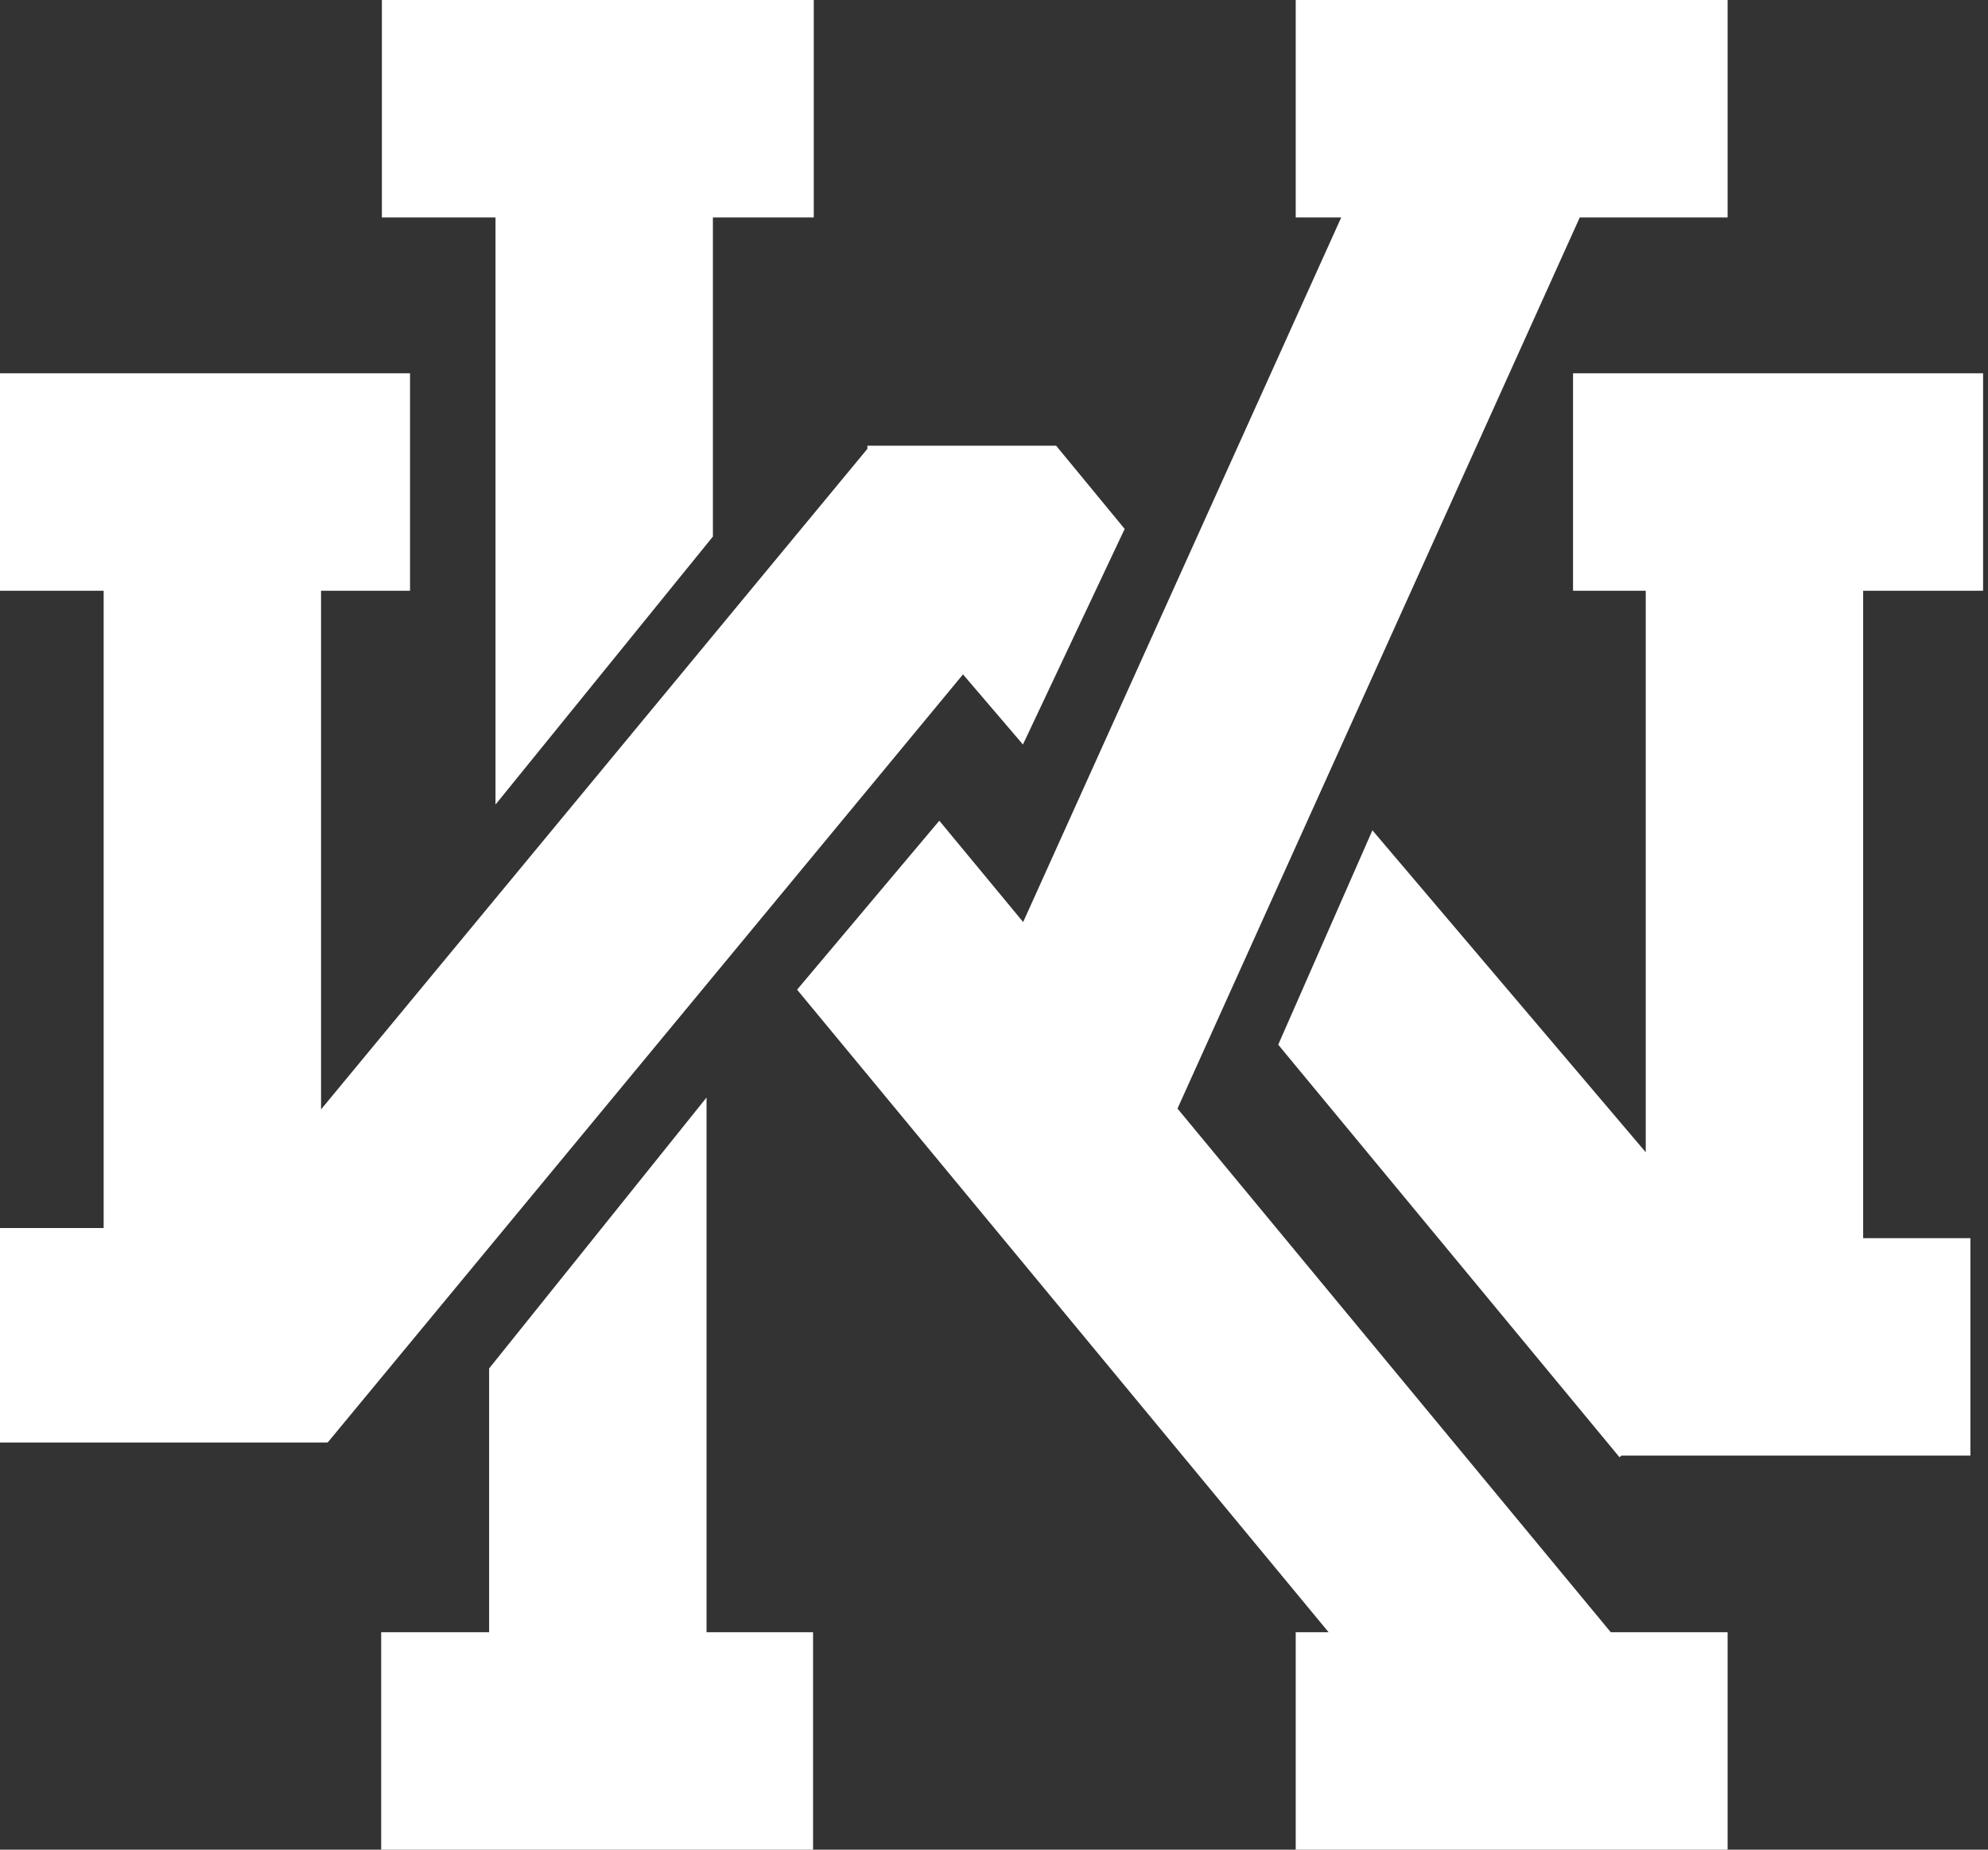 <svg width="258" height="240" viewBox="0 0 258 240" fill="none" xmlns="http://www.w3.org/2000/svg">
  <rect x="0" y="0" width="258" height="240" fill="#333333" stroke="none"/>
  <path fill-rule="evenodd" clip-rule="evenodd"
    d="M49.56 28.215V0H105.61V28.215H92.52V69.619L64.305 104.396V28.215H49.56Z"
    fill="white" />
  <path fill-rule="evenodd" clip-rule="evenodd"
    d="M91.693 142.408L63.478 177.559V211.785H49.468V240H105.518V211.785H91.693V142.408Z"
    fill="white" />
  <path fill-rule="evenodd" clip-rule="evenodd"
    d="M168.156 0V28.215H174.062L132.784 119.637L121.903 106.489L103.445 128.412L172.424 211.785H168.156V240H224.206V211.785H209.042L152.813 143.84L205.02 28.215H224.206V0H168.156Z"
    fill="white" />
  <path fill-rule="evenodd" clip-rule="evenodd"
    d="M257.362 48.438H241.798H213.583H204.147V76.653H213.583V149.507L178.11 107.736L165.886 135.551L210.177 189.081L210.431 188.871H255.715V160.656H241.798V76.653H257.362V48.438Z"
    fill="white" />
  <path fill-rule="evenodd" clip-rule="evenodd"
    d="M0 48.438V76.653H13.451V159.344H0V187.172H42.526V187.099L42.561 187.127L124.977 87.504L132.756 96.601L145.958 68.629L137.06 57.828L137.053 57.834H112.566V58.242L41.667 143.944V76.653H53.215V48.438H0Z"
    fill="white" />
</svg>
  